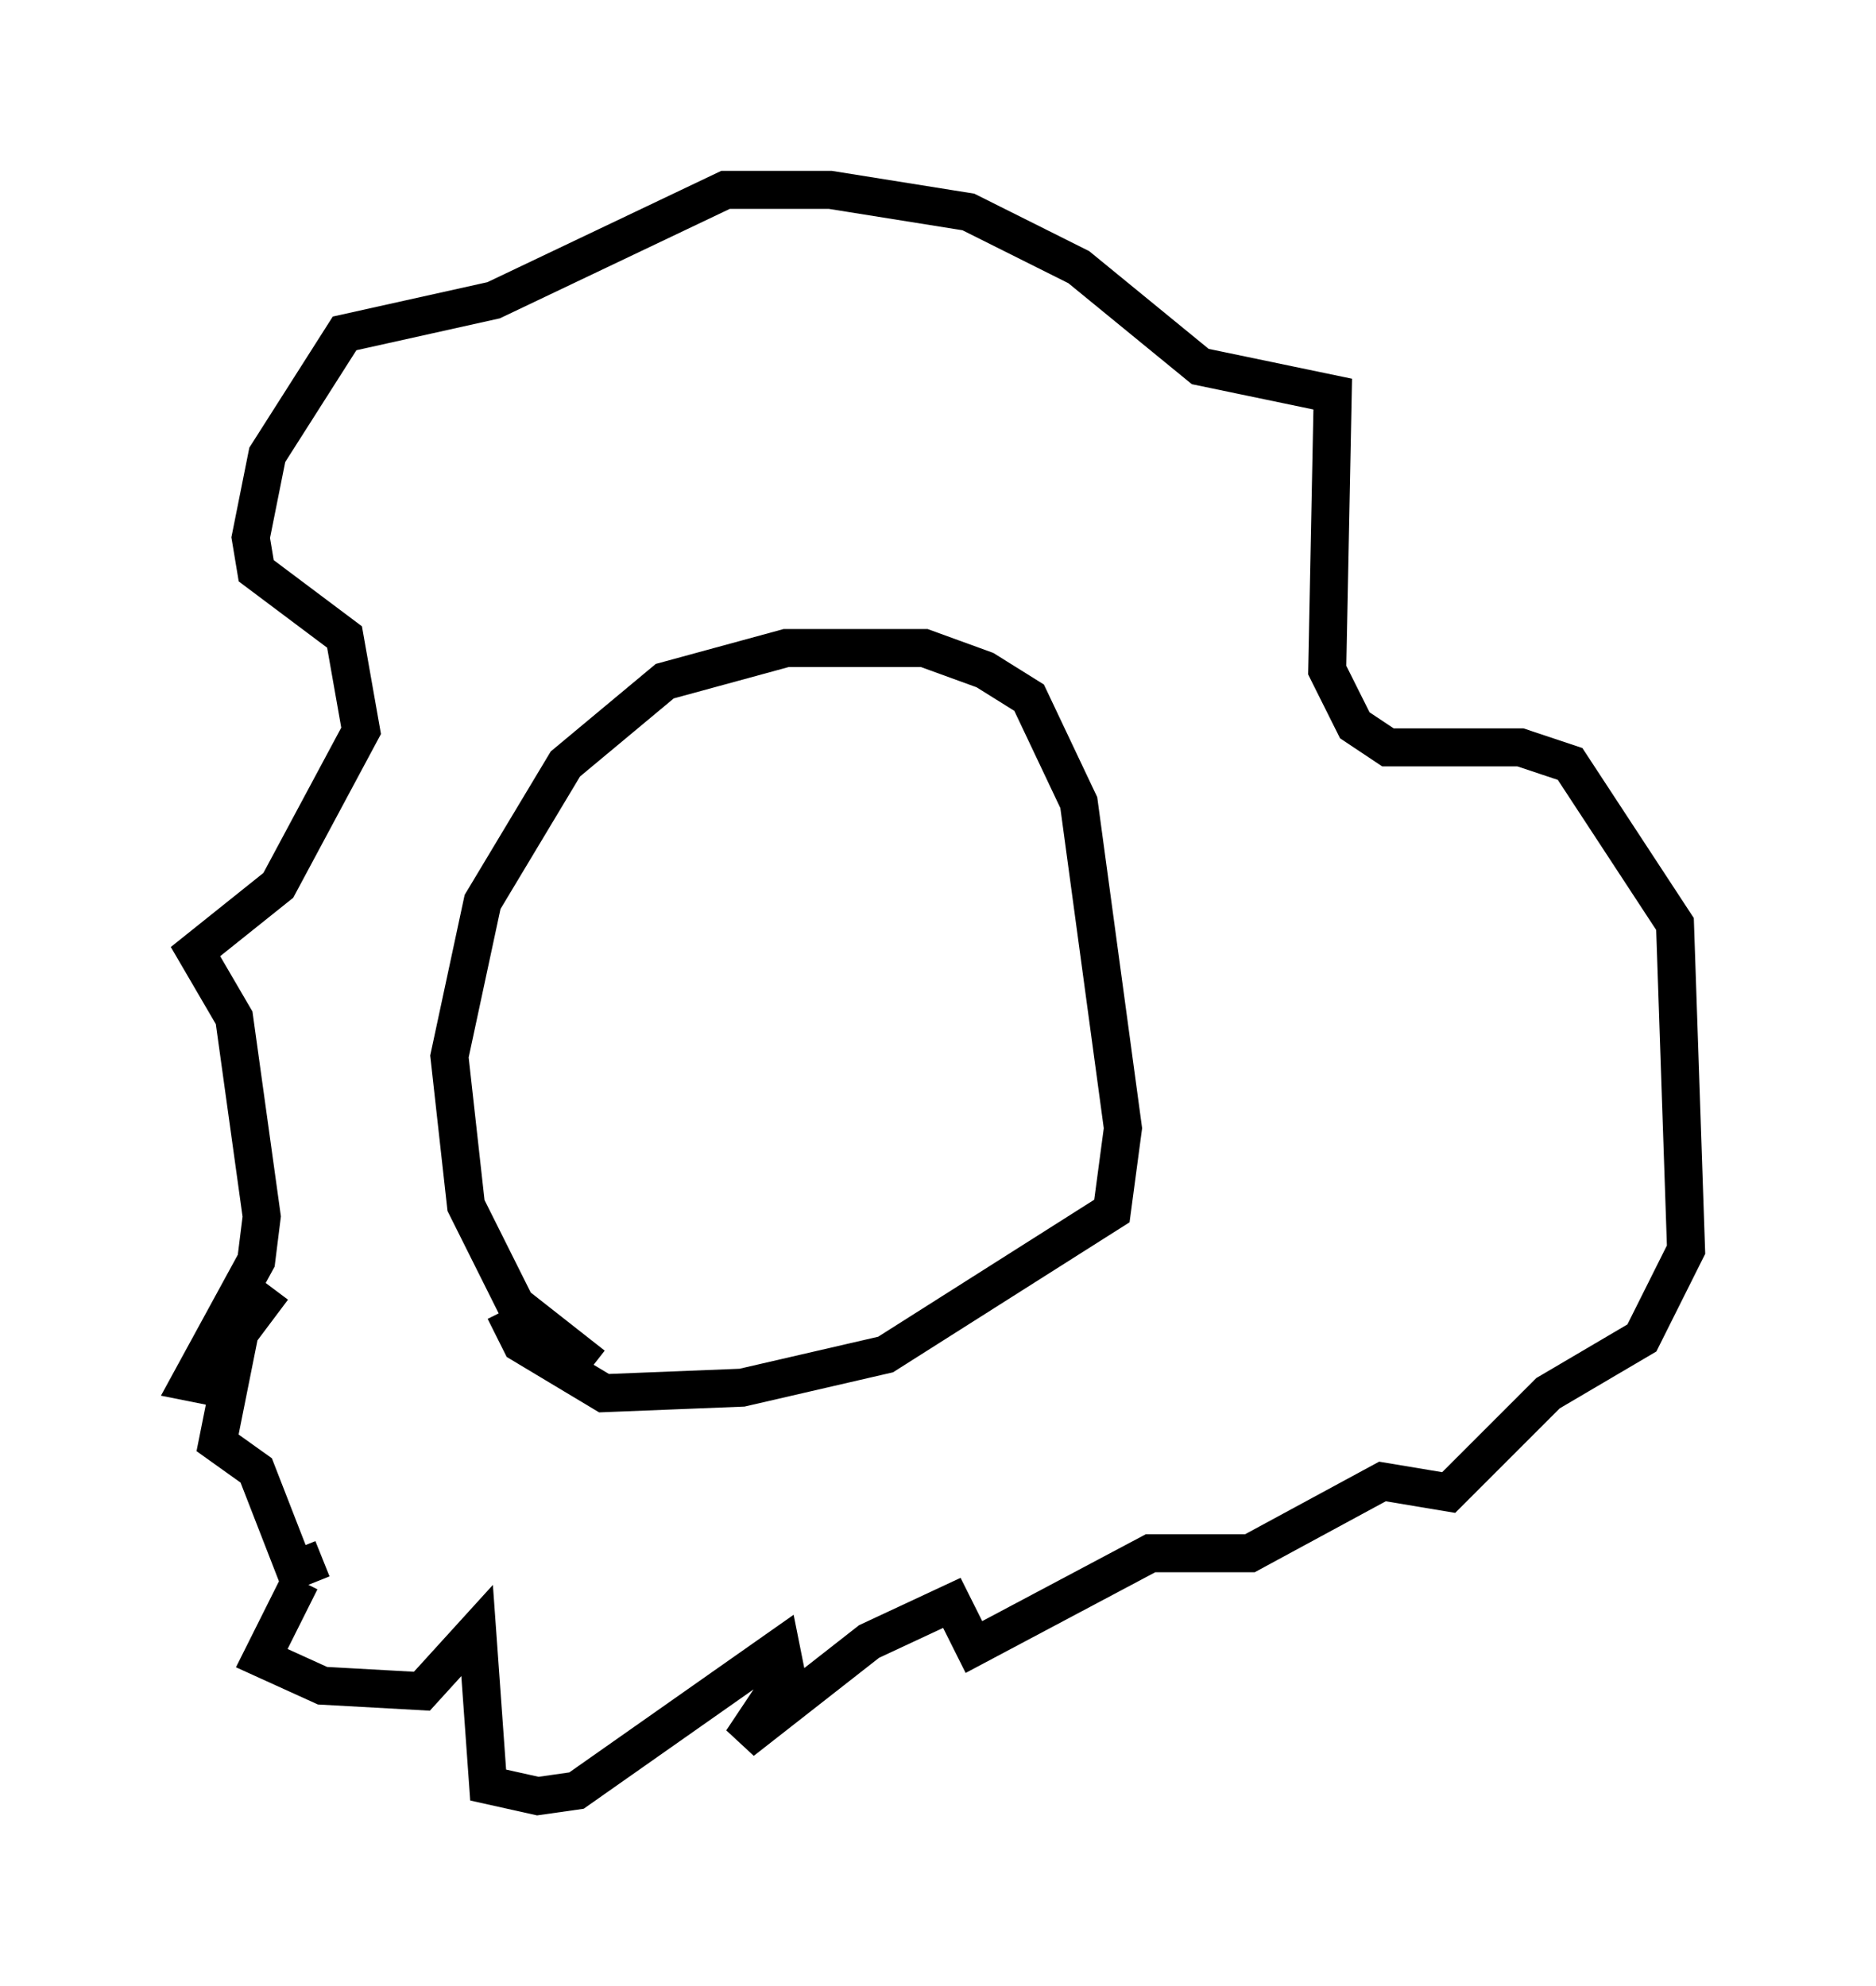 <?xml version="1.0" encoding="utf-8" ?>
<svg baseProfile="full" height="52.268" version="1.1" width="49.363" xmlns="http://www.w3.org/2000/svg" xmlns:ev="http://www.w3.org/2001/xml-events" xmlns:xlink="http://www.w3.org/1999/xlink"><defs /><rect fill="white" height="52.268" width="49.363" x="0" y="0" /><path d="M9.939, 39.86 m-2.034, 1.743 l-1.017, 2.034 1.598, 0.726 l2.615, 0.145 1.453, -1.598 l0.291, 4.067 1.307, 0.291 l1.017, -0.145 5.374, -3.777 l0.145, 0.726 -1.162, 1.743 l3.341, -2.615 2.179, -1.017 l0.581, 1.162 4.648, -2.469 l2.615, 0.0 3.486, -1.888 l1.743, 0.291 2.615, -2.615 l2.469, -1.453 1.162, -2.324 l-0.291, -8.57 -2.76, -4.212 l-1.307, -0.436 -3.486, 0.0 l-0.872, -0.581 -0.726, -1.453 l0.145, -7.263 -3.486, -0.726 l-3.196, -2.615 -2.905, -1.453 l-3.631, -0.581 -2.76, 0.0 l-6.101, 2.905 -3.922, 0.872 l-2.034, 3.196 -0.436, 2.179 l0.145, 0.872 2.324, 1.743 l0.436, 2.469 -2.179, 4.067 l-2.179, 1.743 1.017, 1.743 l0.726, 5.229 -0.145, 1.162 l-1.743, 3.196 1.453, 0.291 m9.151, -0.726 l-2.034, -1.598 -1.307, -2.615 l-0.436, -3.922 0.872, -4.067 l2.179, -3.631 2.615, -2.179 l3.196, -0.872 3.631, 0.0 l1.598, 0.581 1.162, 0.726 l1.307, 2.76 1.162, 8.57 l-0.291, 2.179 -5.955, 3.777 l-3.777, 0.872 -3.631, 0.145 l-2.179, -1.307 -0.436, -0.872 m-6.101, -0.581 l-0.872, 1.162 -0.581, 2.905 l1.017, 0.726 1.017, 2.615 l0.726, -0.291 " fill="none" stroke="black" stroke-width="1" /></svg>